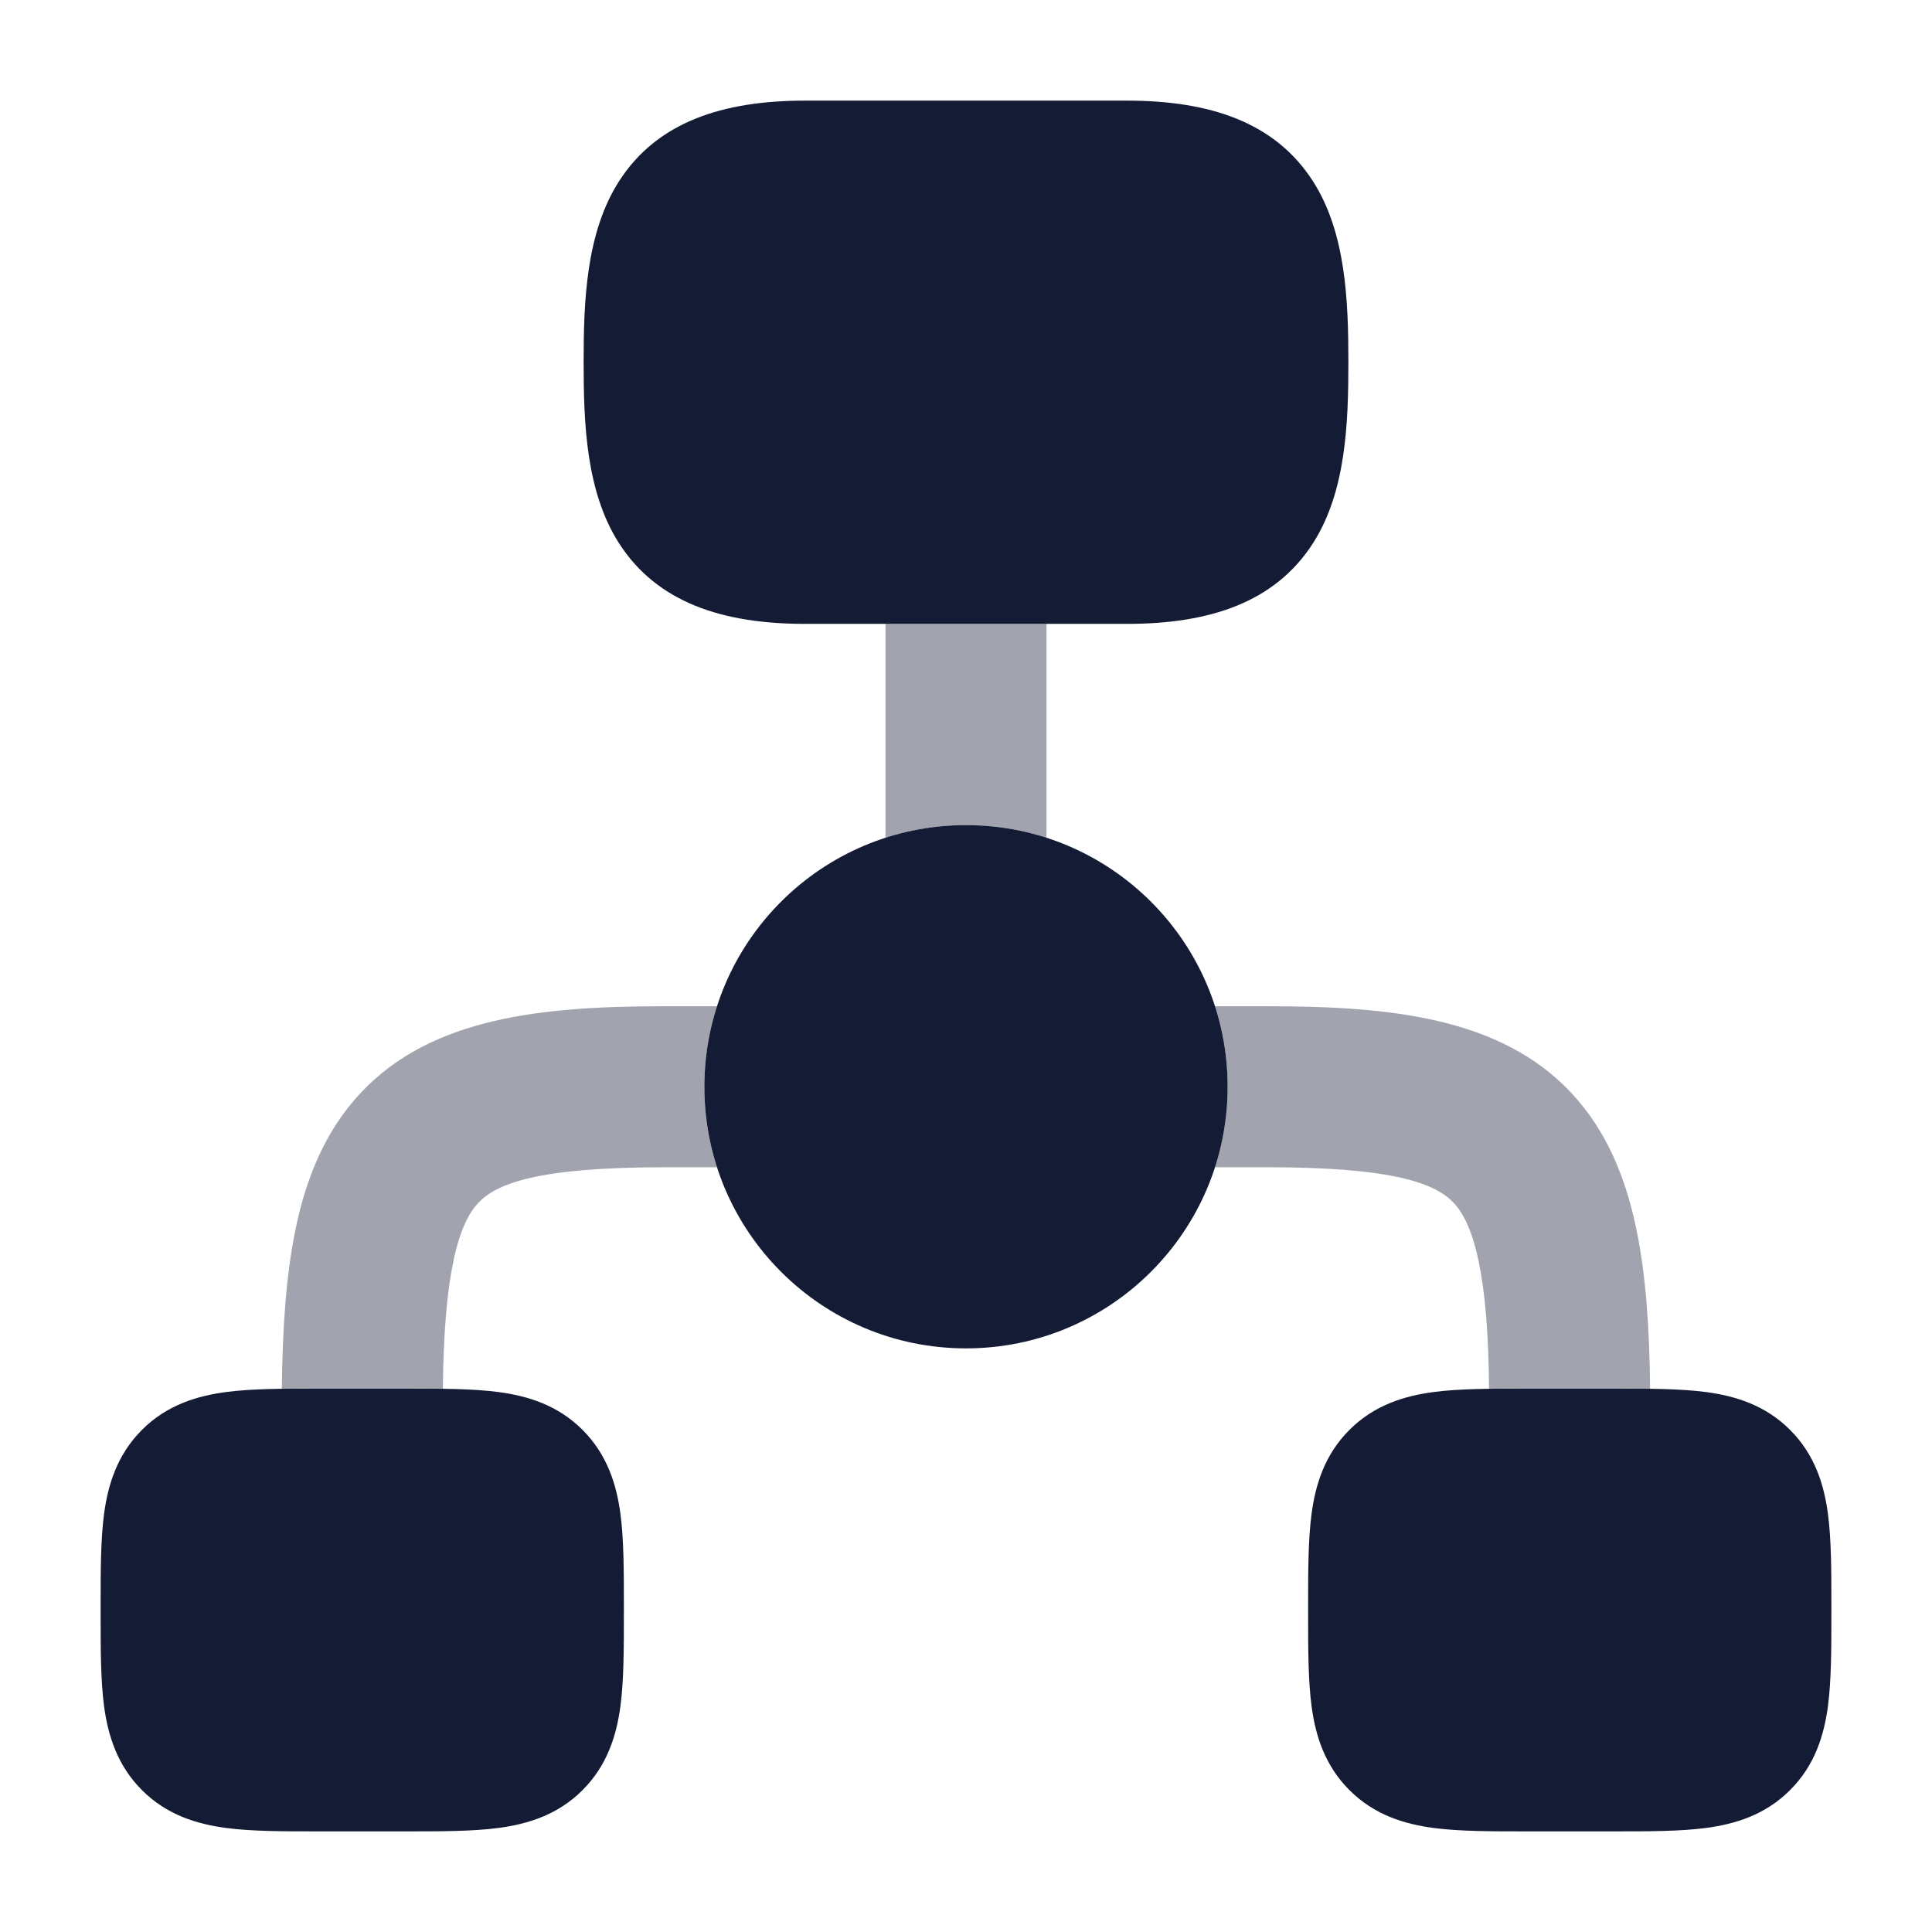 <svg width="24" height="24" viewBox="0 0 24 24" fill="none" xmlns="http://www.w3.org/2000/svg">
<path d="M3.955 17.25L4 17.25H5L5.045 17.25C5.478 17.25 5.874 17.25 6.197 17.293C6.553 17.341 6.928 17.453 7.237 17.763C7.546 18.072 7.659 18.447 7.707 18.803C7.75 19.126 7.75 19.522 7.75 19.955V19.955L7.75 20L7.75 20.045V20.045C7.75 20.478 7.75 20.874 7.707 21.197C7.659 21.553 7.546 21.928 7.237 22.237C6.928 22.547 6.553 22.659 6.197 22.707C5.874 22.75 5.478 22.75 5.045 22.75H5.045L5 22.75H4L3.955 22.75H3.955C3.522 22.75 3.126 22.75 2.803 22.707C2.447 22.659 2.072 22.547 1.763 22.237C1.454 21.928 1.341 21.553 1.293 21.197C1.25 20.874 1.25 20.478 1.25 20.045L1.25 20L1.25 19.955C1.25 19.522 1.25 19.126 1.293 18.803C1.341 18.447 1.454 18.072 1.763 17.763C2.072 17.453 2.447 17.341 2.803 17.293C3.126 17.25 3.522 17.25 3.955 17.25Z" fill="#141B34"/>
<path d="M18.955 17.25L19 17.25H20L20.045 17.25C20.478 17.25 20.874 17.25 21.197 17.293C21.553 17.341 21.928 17.453 22.237 17.763C22.547 18.072 22.659 18.447 22.707 18.803C22.75 19.126 22.75 19.522 22.75 19.955V19.955L22.75 20L22.75 20.045V20.045C22.75 20.478 22.75 20.874 22.707 21.197C22.659 21.553 22.547 21.928 22.237 22.237C21.928 22.547 21.553 22.659 21.197 22.707C20.874 22.75 20.478 22.75 20.045 22.75H20.045L20 22.75H19L18.955 22.75H18.955C18.522 22.75 18.126 22.75 17.803 22.707C17.447 22.659 17.072 22.547 16.763 22.237C16.453 21.928 16.341 21.553 16.293 21.197C16.25 20.874 16.25 20.478 16.25 20.045L16.25 20L16.25 19.955C16.25 19.522 16.25 19.126 16.293 18.803C16.341 18.447 16.453 18.072 16.763 17.763C17.072 17.453 17.447 17.341 17.803 17.293C18.126 17.25 18.522 17.25 18.955 17.25Z" fill="#141B34"/>
<path d="M7.687 2.256C8.16 1.514 8.979 1.25 10 1.25H14C15.021 1.25 15.84 1.514 16.313 2.256C16.721 2.896 16.75 3.745 16.75 4.5C16.75 5.255 16.721 6.104 16.313 6.744C15.84 7.486 15.021 7.75 14 7.75H10C8.979 7.75 8.16 7.486 7.687 6.744C7.279 6.104 7.25 5.255 7.25 4.5C7.25 3.745 7.279 2.896 7.687 2.256Z" fill="#141B34"/>
<path d="M8.75 13.5C8.75 11.705 10.205 10.25 12 10.25C13.795 10.25 15.25 11.705 15.25 13.5C15.25 15.295 13.795 16.75 12 16.75C10.205 16.75 8.75 15.295 8.75 13.5Z" fill="#141B34"/>
<g opacity="0.4">
<path d="M11 7.75H13V10.407C12.685 10.305 12.349 10.25 12 10.25C11.651 10.25 11.315 10.305 11 10.407V7.75Z" fill="#141B34"/>
<path d="M8.906 12.5H8.25C6.734 12.5 5.361 12.638 4.482 13.575C4.038 14.048 3.801 14.638 3.67 15.277C3.553 15.846 3.509 16.507 3.501 17.252C3.646 17.25 3.798 17.25 3.955 17.25H5.045C5.202 17.25 5.355 17.25 5.501 17.252C5.509 16.572 5.55 16.065 5.629 15.681C5.716 15.259 5.835 15.056 5.941 14.943C6.161 14.708 6.663 14.5 8.25 14.5H8.906C8.805 14.185 8.75 13.849 8.75 13.5C8.75 13.151 8.805 12.815 8.906 12.5Z" fill="#141B34"/>
<path d="M15.093 14.5H15.75C17.336 14.5 17.838 14.708 18.059 14.943C18.165 15.056 18.284 15.259 18.371 15.681C18.45 16.065 18.491 16.572 18.498 17.252C18.645 17.25 18.797 17.25 18.955 17.25H20.044C20.201 17.25 20.353 17.25 20.498 17.252C20.491 16.507 20.447 15.846 20.329 15.277C20.198 14.638 19.961 14.048 19.518 13.575C18.639 12.638 17.266 12.5 15.75 12.5H15.093C15.195 12.815 15.25 13.151 15.25 13.5C15.25 13.849 15.195 14.185 15.093 14.5Z" fill="#141B34"/>
</g>
</svg>
